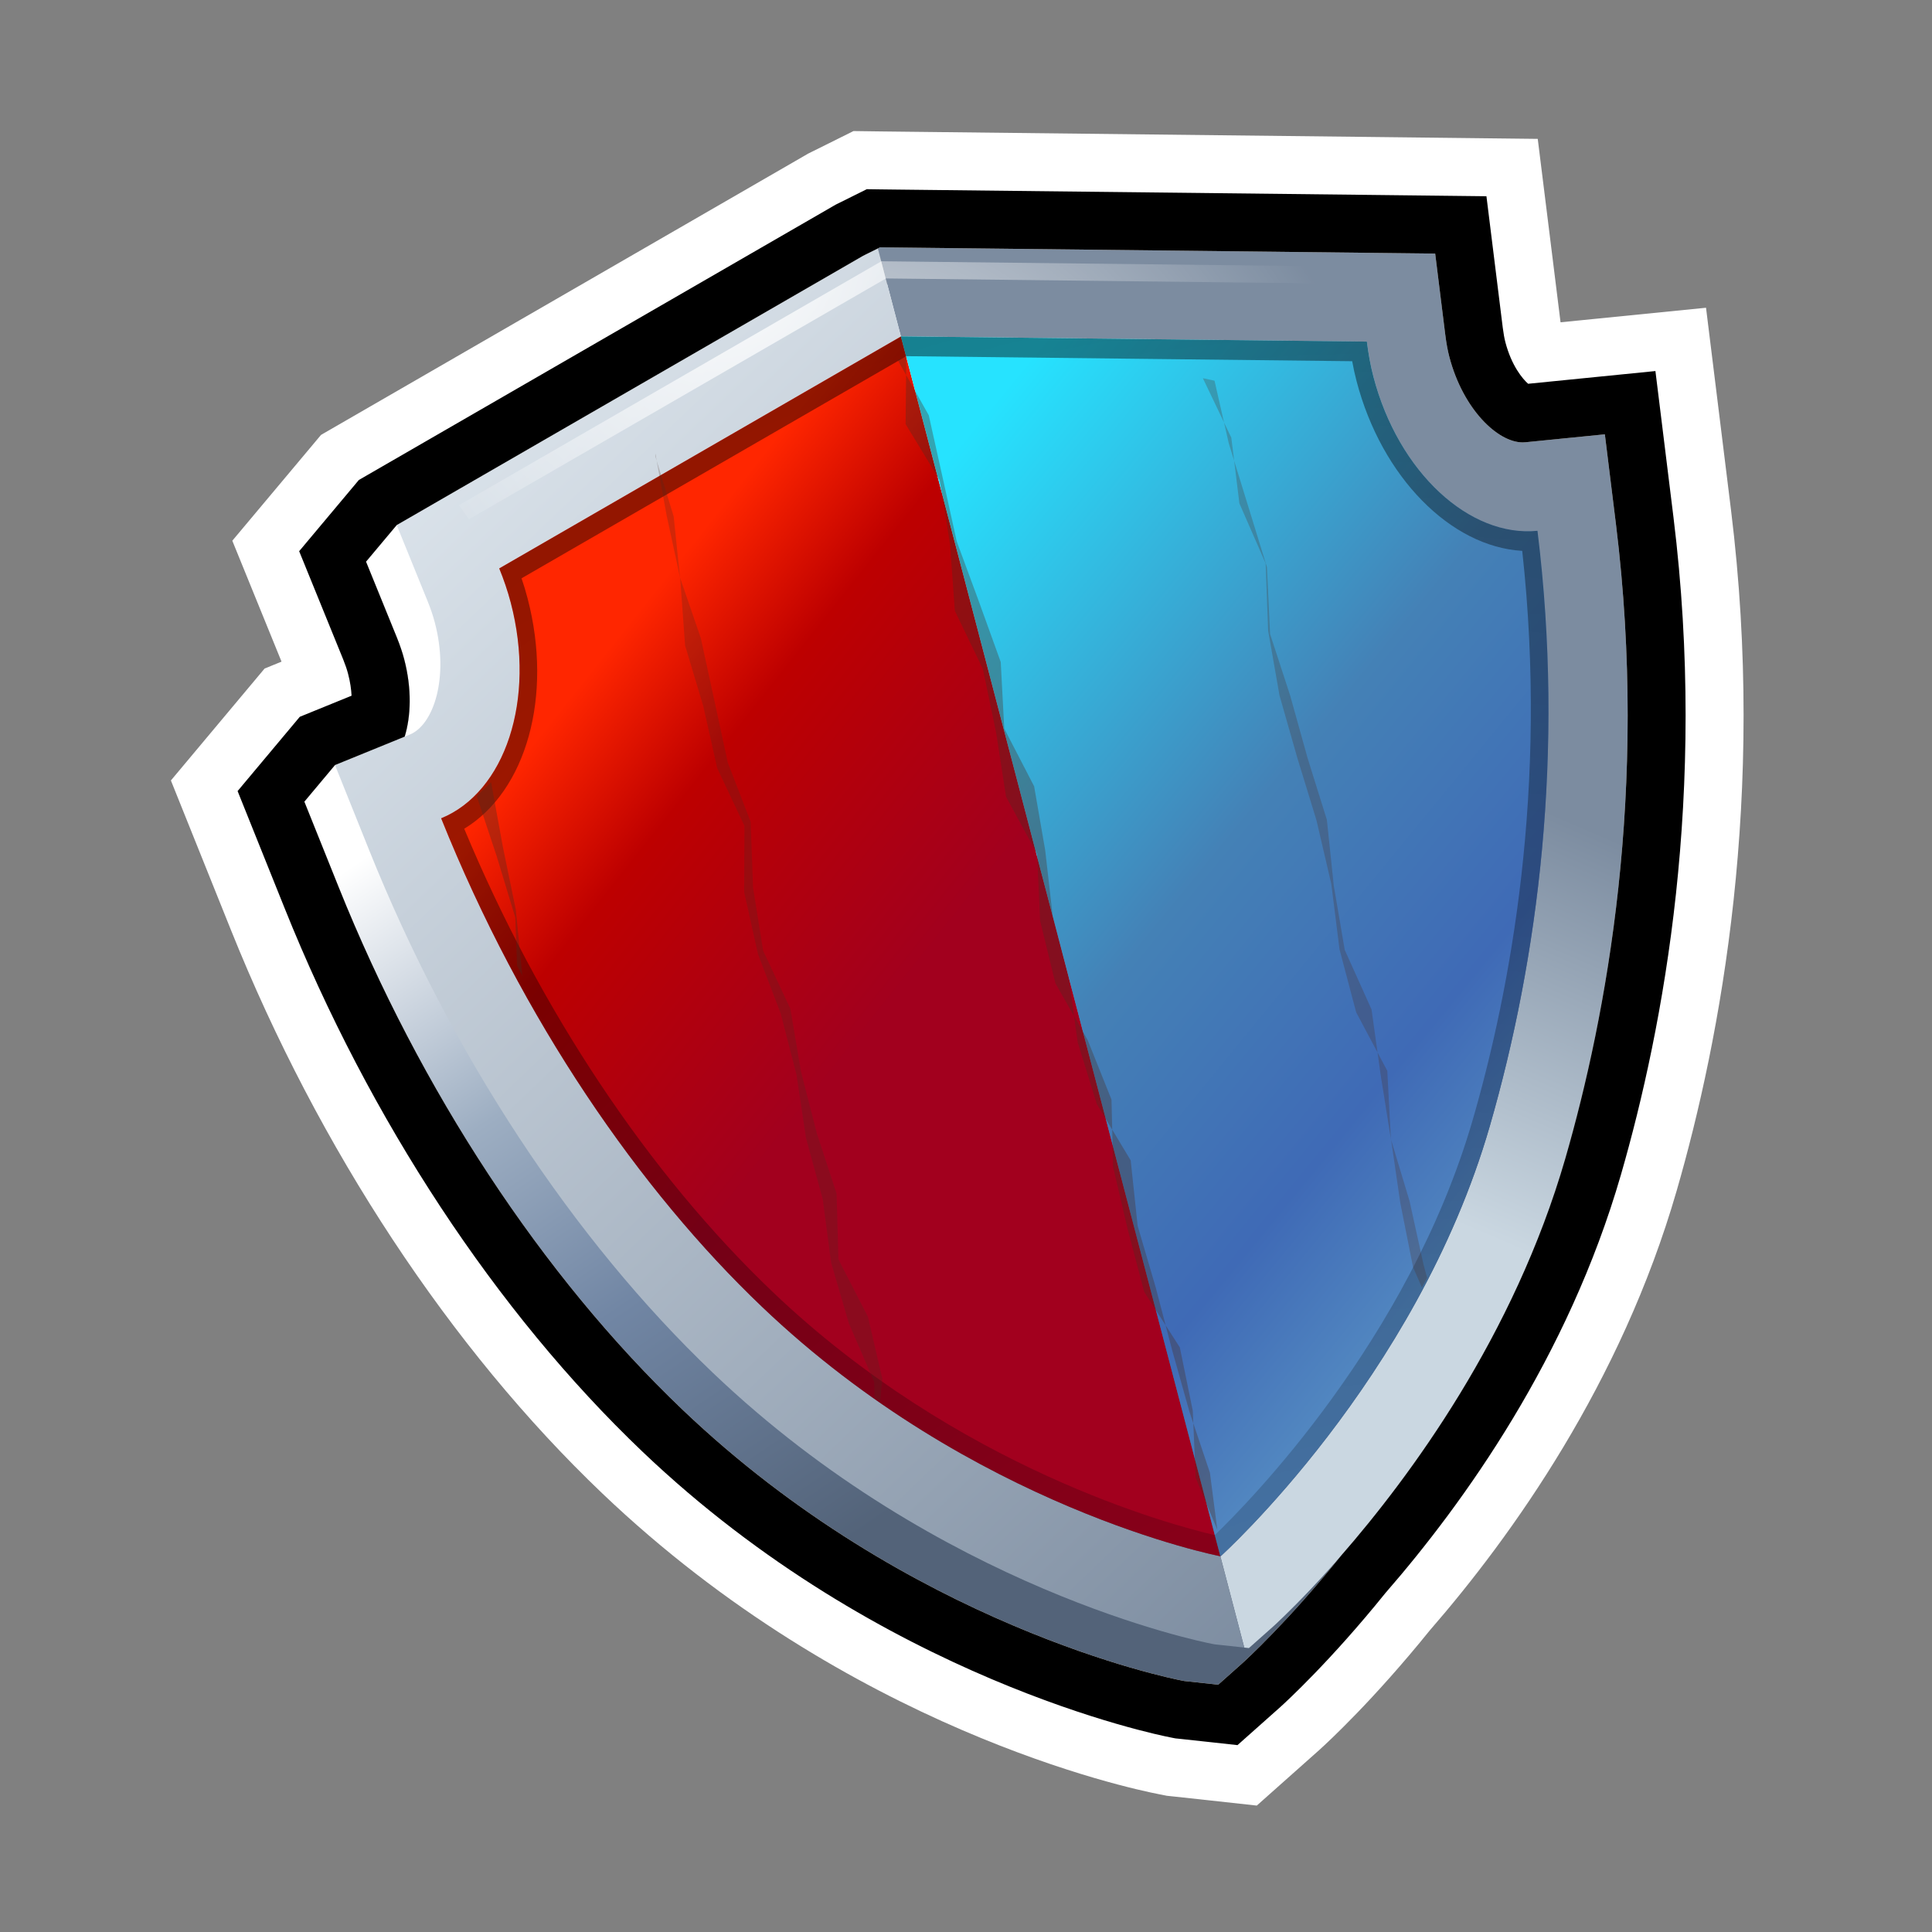 <?xml version="1.0" encoding="utf-8"?>
<!-- Generator: Adobe Illustrator 15.0.0, SVG Export Plug-In . SVG Version: 6.00 Build 0)  -->
<!DOCTYPE svg PUBLIC "-//W3C//DTD SVG 1.1//EN" "http://www.w3.org/Graphics/SVG/1.1/DTD/svg11.dtd">
<svg version="1.1" xmlns="http://www.w3.org/2000/svg" xmlns:xlink="http://www.w3.org/1999/xlink" x="0px" y="0px" width="200px"
	 height="200px" viewBox="0 0 200 200" enable-background="new 0 0 200 200" xml:space="preserve">
<rect x="0" y="0" width="200" height="200" fill="#808080" stroke="none"/>
<g id="icon">
	<g id="Layer_2">
	</g>
	<g>
		<g>
			
				<linearGradient id="SVGID_1_" gradientUnits="userSpaceOnUse" x1="134.895" y1="8.165" x2="185.324" y2="-66.409" gradientTransform="matrix(1 0 0 -1 -50 61)">
				<stop  offset="0.037" style="stop-color:#FFFFFF"/>
				<stop  offset="0.368" style="stop-color:#9DAEC2"/>
				<stop  offset="0.448" style="stop-color:#90A2B9"/>
				<stop  offset="0.632" style="stop-color:#7186A4"/>
				<stop  offset="1" style="stop-color:#536379"/>
			</linearGradient>
			<path fill="url(#SVGID_1_)" d="M154.734,49.574c-2.615,0.262-6.404-3.226-7.875-8.836c-0.17-0.654-0.308-1.396-0.416-2.265
				l-1.049-8.431l-7.521-0.085L89.66,29.413l-1.729-0.02l-0.233,0.116l-1.308,0.65l-0.025,0.012l-0.2,0.1l-0.196,0.113
				l-41.583,24.01l-3.319-0.04l-3.178,3.791l3.193,7.848c0.322,0.801,0.573,1.536,0.759,2.25c1.49,5.692-0.132,10.585-2.584,11.584
				l-4.578-0.631l-3.175,3.792l3.545,8.829c8.457,21.072,21.094,40.283,35.58,54.093c23.478,22.395,50.51,27.826,51.646,28.047
				l0.311,0.061l0.312,0.033l2.73,0.295l0.48,0.053l2.453-2.182c0.897-0.811,22.104-20.148,30.299-48.486
				c4.266-14.77,8.639-38.151,5.248-65.665l-1.15-9.313L154.734,49.574z"/>
			<path fill="none" d="M126.357,161.104c0,0,20.271-18.256,27.86-44.51c5.007-17.331,7.78-38.636,4.944-61.645
				c-7.006,0.701-14.383-6.009-16.985-15.944c-0.319-1.22-0.528-2.44-0.678-3.639l-48.215-0.544l-0.023,0.012l33.068,126.268
				L126.357,161.104z"/>
			<path fill="none" d="M52.873,62.393c2.634,10.053-0.608,19.626-7.209,22.316c8.414,20.964,20.596,38.537,33.21,50.562
				c21.844,20.838,47.216,25.783,47.456,25.83L93.262,34.834L51.68,58.842C52.141,59.975,52.549,61.158,52.873,62.393z"/>
			<linearGradient id="SVGID_2_" gradientUnits="userSpaceOnUse" x1="111.03" y1="109.564" x2="128.03" y2="70.064">
				<stop  offset="0" style="stop-color:#CAD7E1"/>
				<stop  offset="1" style="stop-color:#7C8CA0"/>
			</linearGradient>
			<path fill="url(#SVGID_2_)" d="M157.911,45.784c-2.616,0.262-6.405-3.226-7.875-8.837c-0.173-0.654-0.308-1.396-0.418-2.265
				l-1.048-8.43l-7.521-0.086l-48.213-0.543l-1.729-0.021l-0.233,0.116l2.388,9.117l0.023-0.012l48.215,0.544
				c0.148,1.199,0.357,2.418,0.678,3.639c2.604,9.936,9.979,16.645,16.985,15.944c2.836,23.008,0.062,44.314-4.944,61.645
				c-7.591,26.255-27.861,44.511-27.861,44.511l-0.026-0.002l2.476,9.451l0.479,0.053l2.453-2.181
				c0.898-0.811,22.104-20.147,30.299-48.485c4.268-14.771,8.641-38.152,5.248-65.666l-1.15-9.313L157.911,45.784z"/>
			
				<linearGradient id="SVGID_3_" gradientUnits="userSpaceOnUse" x1="-349.512" y1="290.904" x2="-274.233" y2="154.901" gradientTransform="matrix(0.967 -0.253 -0.253 -0.967 454.299 235.116)">
				<stop  offset="0" style="stop-color:#DEE6ED"/>
				<stop  offset="1" style="stop-color:#7C8CA0"/>
			</linearGradient>
			<path fill="url(#SVGID_3_)" d="M78.874,135.271c-12.614-12.025-24.796-29.599-33.21-50.562c6.601-2.69,9.843-12.264,7.209-22.316
				c-0.324-1.235-0.732-2.418-1.193-3.551l41.582-24.008l-2.388-9.117l-1.308,0.65l-0.025,0.013l-0.2,0.1l-0.196,0.114
				L47.562,50.603l-6.496,3.751l3.19,7.849c0.323,0.799,0.573,1.535,0.759,2.249c1.492,5.692-0.131,10.585-2.584,11.584l-7.753,3.16
				l3.545,8.829c8.459,21.073,21.094,40.284,35.582,54.094c23.477,22.395,50.507,27.826,51.647,28.047l0.31,0.059l0.311,0.033
				l2.732,0.295l-2.476-9.451C126.09,161.055,100.718,156.109,78.874,135.271z"/>
			
				<linearGradient id="SVGID_4_" gradientUnits="userSpaceOnUse" x1="-337.044" y1="263.216" x2="-308.602" y2="225.293" gradientTransform="matrix(0.967 -0.253 -0.253 -0.967 454.299 235.116)">
				<stop  offset="0.037" style="stop-color:#FF2600"/>
				<stop  offset="0.368" style="stop-color:#BD0000"/>
				<stop  offset="1" style="stop-color:#A2001E"/>
			</linearGradient>
			<path fill="url(#SVGID_4_)" d="M51.68,58.842c0.461,1.133,0.869,2.315,1.193,3.551c2.634,10.053-0.608,19.626-7.209,22.316
				c8.414,20.964,20.596,38.537,33.21,50.562c21.844,20.838,47.216,25.783,47.456,25.83L93.262,34.834L51.68,58.842z"/>
			
				<linearGradient id="SVGID_5_" gradientUnits="userSpaceOnUse" x1="-310.547" y1="262.106" x2="-256.285" y2="187.464" gradientTransform="matrix(0.967 -0.253 -0.253 -0.967 454.299 235.116)">
				<stop  offset="0" style="stop-color:#26E3FF"/>
				<stop  offset="0.515" style="stop-color:#4481B6"/>
				<stop  offset="0.822" style="stop-color:#3F6AB6"/>
				<stop  offset="1" style="stop-color:#5186C0"/>
			</linearGradient>
			<path fill="url(#SVGID_5_)" d="M142.178,39.005c-0.318-1.22-0.529-2.44-0.678-3.639l-48.215-0.544l-0.023,0.012l33.068,126.268
				l0.027,0.002c0,0,20.271-18.256,27.86-44.51c5.007-17.331,7.78-38.636,4.944-61.645C152.157,55.65,144.781,48.94,142.178,39.005z
				"/>
			
				<radialGradient id="SVGID_6_" cx="-290.859" cy="276.036" r="419.793" gradientTransform="matrix(0.967 -0.253 -0.289 -1.104 514.768 464.491)" gradientUnits="userSpaceOnUse">
				<stop  offset="0" style="stop-color:#000000;stop-opacity:0"/>
				<stop  offset="1" style="stop-color:#000000"/>
			</radialGradient>
			<path fill="url(#SVGID_6_)" d="M93.82,36.872l46.157,0.521c0.131,0.721,0.282,1.406,0.457,2.069
				c2.605,9.957,9.766,17.141,17.147,17.563c2.705,24.582-1.246,45.486-5.103,58.827c-6.617,22.895-23.354,39.828-26.724,43.063
				c-4.378-1.017-26.606-6.899-45.758-25.168c-12.854-12.254-24.147-29.226-31.938-47.956c6.403-3.881,9.215-13.709,6.557-23.856
				c-0.179-0.688-0.386-1.374-0.624-2.069L93.82,36.872 M93.285,34.822l-0.023,0.012L51.68,58.842
				c0.461,1.133,0.869,2.315,1.193,3.551c2.634,10.053-0.608,19.626-7.209,22.316c8.414,20.964,20.596,38.537,33.21,50.562
				c21.844,20.838,47.216,25.783,47.456,25.83l0.027,0.002c0,0,20.271-18.256,27.86-44.511c5.007-17.331,7.78-38.636,4.944-61.645
				c-7.006,0.701-14.383-6.009-16.985-15.944c-0.319-1.22-0.528-2.44-0.678-3.639L93.285,34.822L93.285,34.822z"/>
			
				<radialGradient id="SVGID_7_" cx="-315.456" cy="471.712" r="41.063" gradientTransform="matrix(0.967 -0.253 -0.289 -1.104 514.768 464.491)" gradientUnits="userSpaceOnUse">
				<stop  offset="0" style="stop-color:#FFFFFF"/>
				<stop  offset="1" style="stop-color:#FFFFFF;stop-opacity:0"/>
			</radialGradient>
			<path fill="url(#SVGID_7_)" d="M91.248,27.042l-43.75,25.263c0.372,0.443,0.692,0.973,1.036,1.455l43.18-24.936l0.012,0.002
				l-0.468-1.78L91.248,27.042z"/>
			
				<radialGradient id="SVGID_8_" cx="-313.828" cy="432.35" r="61.24" gradientTransform="matrix(0.967 -0.253 -0.289 -1.104 514.768 464.491)" gradientUnits="userSpaceOnUse">
				<stop  offset="0" style="stop-color:#FFFFFF"/>
				<stop  offset="1" style="stop-color:#FFFFFF;stop-opacity:0"/>
			</radialGradient>
			<path fill="url(#SVGID_8_)" d="M141.509,27.616l-50.251-0.57l0.468,1.78l49.592,0.567
				C141.382,28.799,141.404,28.185,141.509,27.616z"/>
		</g>
		<g opacity="0.34">
			<polygon fill="#492B20" points="92.937,37.286 96.146,42.988 97.598,49.51 99.04,56.04 101.338,62.278 103.596,68.533 
				103.961,75.425 107.053,81.399 108.199,88.027 108.969,94.783 110.631,101.24 111.572,107.938 113.543,114.289 117.049,120.123 
				117.768,126.896 119.641,133.281 121.33,139.732 123.13,146.141 125.249,152.451 126.018,158.367 123.773,152.969 
				123.477,146.047 122.137,139.486 118.449,133.738 116.751,127.301 115.229,120.801 115.062,113.83 112.592,107.66 
				109.256,101.789 107.672,95.308 107.361,88.389 104.146,82.478 103.113,75.808 101.75,69.253 98.845,63.232 98.353,56.371 
				97.281,49.713 93.748,43.903 93.82,36.873 			"/>
		</g>
		<g opacity="0.26">
			<polygon fill="#492B20" points="124.52,39.15 126.71,43.728 125.729,39.412 			"/>
			<polygon fill="#492B20" points="126.71,43.728 127.204,45.9 127.759,47.697 127.465,45.306 			"/>
			<path fill="#492B20" d="M146.282,131.189l0.915,2.096c0.179-0.332,0.359-0.668,0.539-1.004l-0.373-1.375l-1.445-6.572
				l-1.913-6.352l0.956,6.562L146.282,131.189z"/>
			<polygon fill="#492B20" points="141.982,104.496 139.206,98.331 138.07,91.667 137.359,84.873 135.359,78.468 133.559,72.007 
				131.479,65.63 131.156,58.717 129.182,52.306 127.759,47.697 128.301,52.109 131.018,58.32 131.279,65.299 132.454,71.992 
				134.303,78.47 136.279,84.911 137.812,91.488 138.667,98.28 140.391,104.799 142.602,108.949 			"/>
			<polygon fill="#492B20" points="143.982,117.91 144.005,117.982 143.979,117.795 143.613,110.852 142.602,108.949 
				142.917,111.221 			"/>
		</g>
		<g opacity="0.25">
			<polygon fill="#492B20" points="67.831,47.207 67.981,47.699 67.847,46.953 			"/>
			<path fill="#492B20" d="M82.454,111.254l0.981,6.557l1.732,6.318l0.871,6.59l1.839,6.285l2.615,6.045l0.047,1.637
				c0.193,0.133,0.385,0.265,0.576,0.396l0.227-2.356l-1.494-6.414l-3.05-5.938l-0.19-6.81l-2.047-6.239l-1.636-6.367l-1.105-6.531
				l-2.819-6.008l-1.046-6.549l-0.246-6.79l-2.37-6.144l-1.392-6.441l-1.4-6.44L70.41,59.84l-0.014-0.064l0.035,0.339l0.491,6.71
				l1.881,6.277l1.44,6.411l2.821,5.98l-0.027,6.869l1.431,6.414l2.346,6.129L82.454,111.254z"/>
			<polygon fill="#492B20" points="67.981,47.699 69.015,53.4 70.396,59.774 69.74,53.462 			"/>
		</g>
		<path opacity="0.35" fill="#492B20" enable-background="new    " d="M53.343,94.986l0.184,5.004
			c0.197,0.365,0.395,0.729,0.595,1.098l-0.05-0.125l-0.676-6.783l-1.353-6.577l-1.203-6.622l-1.491,1.424l2.079,6.264
			L53.343,94.986z"/>
	</g>
</g>
<g id="outline_x5F_white_1_">
	<g>
		<g>
			<path fill="#FFFFFF" d="M91.107,25.601l1.729,0.021l48.213,0.543l7.521,0.086l1.048,8.43c0.11,0.869,0.245,1.611,0.418,2.265
				c1.418,5.414,4.995,8.851,7.595,8.851c0.096,0,0.188-0.004,0.28-0.014l8.223-0.822l1.15,9.313
				c3.393,27.513-0.981,50.893-5.248,65.666c-5.304,18.336-16.048,32.896-23.218,41.115c-5.473,6.803-9.858,10.803-10.256,11.161
				l-2.453,2.183l-0.48-0.053l-2.73-0.296l-0.312-0.032l-0.311-0.062c-1.137-0.222-28.169-5.651-51.646-28.047
				c-14.486-13.812-27.123-33.021-35.58-54.093l-3.545-8.829l3.175-3.792l7.212-2.939c0.648-2.12,0.753-4.947-0.05-8.014
				c-0.186-0.714-0.437-1.449-0.759-2.25l-3.193-7.848l3.178-3.791l6.496-3.751l41.582-24.009l0.196-0.114l0.2-0.1l0.025-0.013
				l1.308-0.65L91.107,25.601 M88.353,13.567l-2.593,1.292l-0.234,0.116l-1.303,0.648l-0.016,0.007l-0.041,0.021l-0.17,0.085
				l-0.354,0.175l-0.34,0.198l-0.196,0.114L41.562,40.211l-6.496,3.751l-1.835,1.06l-1.361,1.624l-3.178,3.791l-4.643,5.538
				l2.724,6.693l2.371,5.825l-1.753,0.715l-1.913,2.285l-3.175,3.792l-4.611,5.508l2.677,6.666l3.545,8.829
				c9.082,22.628,22.732,43.335,38.436,58.308c25.562,24.383,54.443,30.523,57.652,31.144l0.281,0.055l0.513,0.103l0.521,0.055
				l0.312,0.033l2.715,0.293l0.459,0.051l5.3,0.582l3.984-3.543l2.453-2.182l0.037-0.033l0.035-0.033
				c0.893-0.807,5.604-5.164,11.408-12.354c8.51-9.789,19.787-25.576,25.545-45.49c4.58-15.853,9.271-40.94,5.631-70.467
				l-1.15-9.316l-1.438-11.636l-11.666,1.167l-3.393,0.339c-0.008-0.059-0.017-0.122-0.025-0.191l-1.043-8.398l-1.293-10.399
				l-10.479-0.12l-7.521-0.086l-48.215-0.544l-1.721-0.02L88.353,13.567L88.353,13.567z"/>
		</g>
	</g>
</g>
<g id="outline_x5F_white">
	<g>
		<path d="M91.107,25.601l1.729,0.021l48.213,0.543l7.521,0.086l1.048,8.43c0.11,0.869,0.245,1.611,0.418,2.265
			c1.418,5.414,4.995,8.851,7.595,8.851c0.096,0,0.188-0.004,0.28-0.014l8.223-0.822l1.15,9.313
			c3.393,27.513-0.981,50.893-5.248,65.666c-5.304,18.336-16.048,32.896-23.218,41.115c-5.473,6.803-9.858,10.803-10.256,11.161
			l-2.453,2.183l-0.48-0.053l-2.73-0.296l-0.312-0.032l-0.311-0.062c-1.137-0.222-28.169-5.651-51.646-28.047
			c-14.486-13.812-27.123-33.021-35.58-54.093l-3.545-8.829l3.175-3.792l7.212-2.939c0.648-2.12,0.753-4.947-0.05-8.014
			c-0.186-0.714-0.437-1.449-0.759-2.25l-3.193-7.848l3.178-3.791l6.496-3.751l41.582-24.009l0.196-0.114l0.2-0.1l0.025-0.013
			l1.308-0.65L91.107,25.601 M89.73,19.584l-1.297,0.646L88.2,20.346l-1.306,0.649l-0.227,0.112l-0.176,0.088l-0.17,0.099
			l-0.196,0.114L44.562,45.407l-6.497,3.751l-0.917,0.53l-0.68,0.812l-3.178,3.791l-2.321,2.769l1.362,3.347l3.193,7.848
			c0.226,0.56,0.395,1.057,0.509,1.498c0.224,0.855,0.328,1.614,0.361,2.266l-3.981,1.622l-1.379,0.562l-0.957,1.143l-3.175,3.792
			l-2.306,2.754l1.338,3.333l3.545,8.829c8.769,21.85,21.912,41.809,37.007,56.202c24.743,23.602,53.44,29.359,54.651,29.594
			l0.295,0.06l0.256,0.049l0.261,0.026l0.312,0.033l2.723,0.295l0.472,0.051l2.649,0.291l1.992-1.771l2.452-2.182
			c0.55-0.496,5.194-4.75,10.868-11.791c8.12-9.324,18.91-24.379,24.382-43.304c4.423-15.311,8.956-39.544,5.438-68.064
			l-1.149-9.314l-0.719-5.818l-5.833,0.583l-7.344,0.734c-0.582-0.514-1.715-1.864-2.354-4.299
			c-0.103-0.389-0.192-0.893-0.271-1.501l-1.045-8.414l-0.646-5.199l-5.238-0.06l-7.521-0.086l-48.215-0.543l-1.725-0.021
			L89.73,19.584L89.73,19.584z"/>
	</g>
</g>
</svg>
